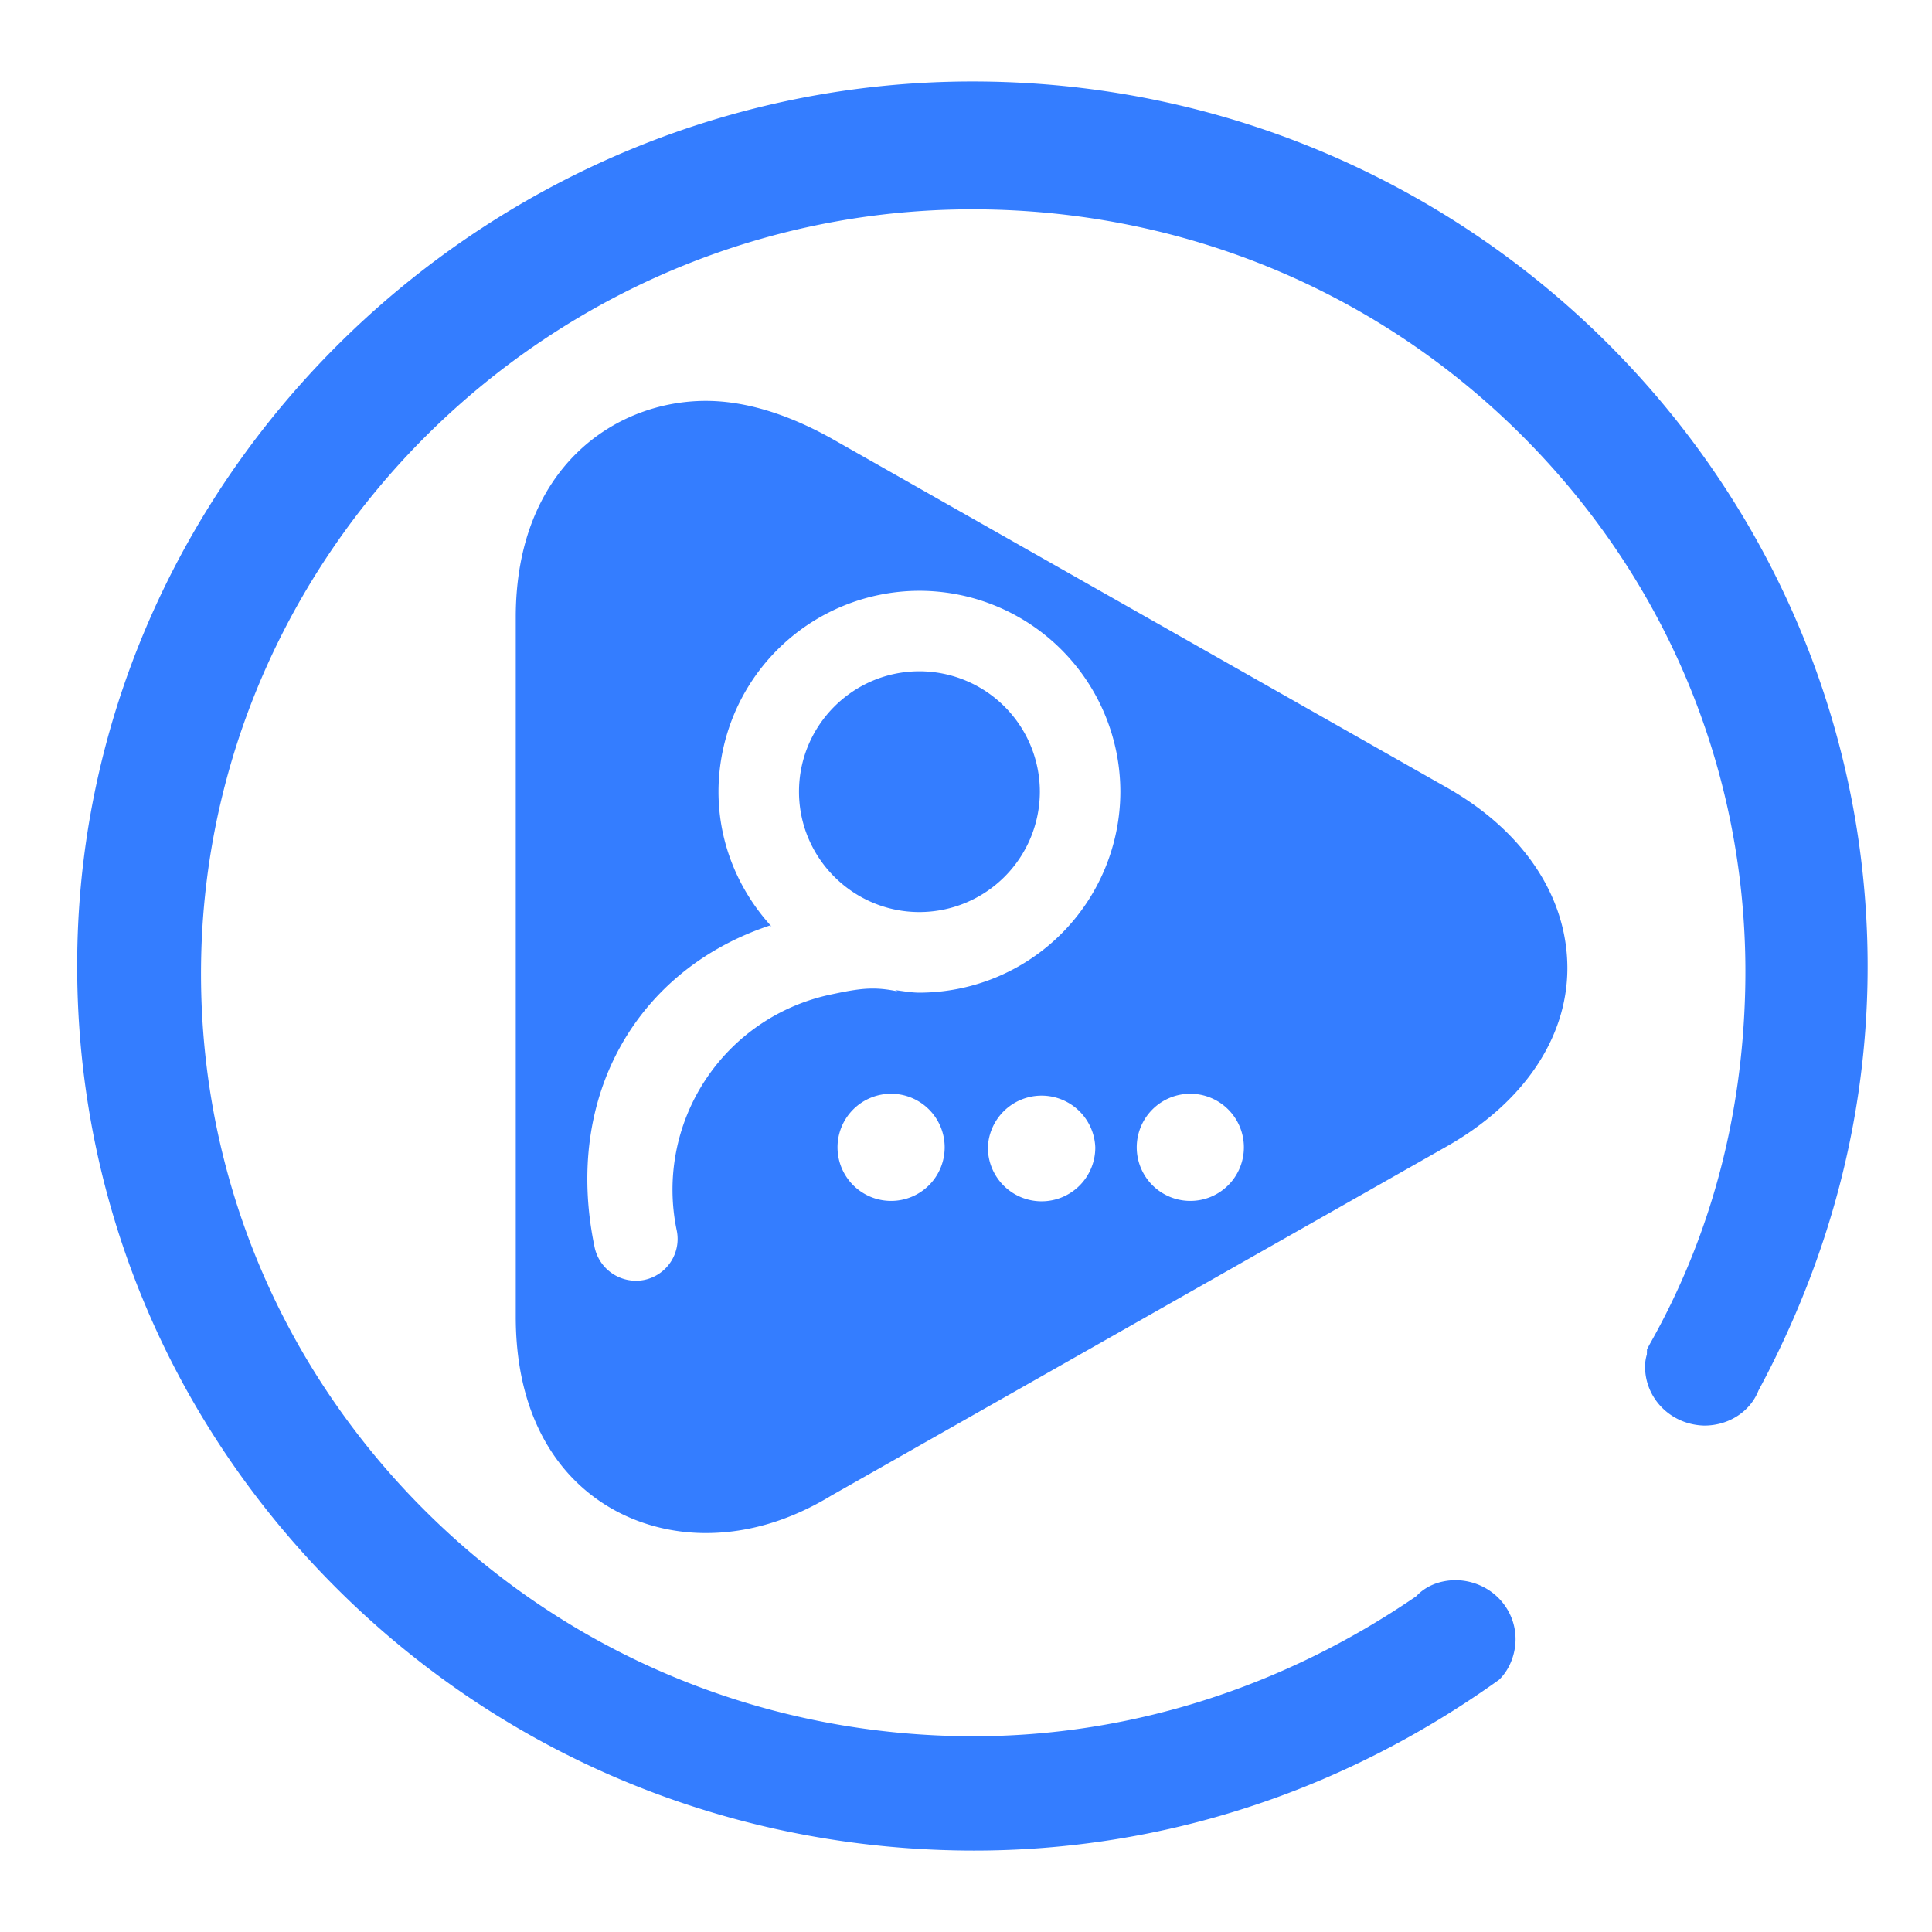 <?xml version="1.0" standalone="no"?><!DOCTYPE svg PUBLIC "-//W3C//DTD SVG 1.1//EN" "http://www.w3.org/Graphics/SVG/1.1/DTD/svg11.dtd"><svg t="1747183621000" class="icon" viewBox="0 0 1024 1024" version="1.1" xmlns="http://www.w3.org/2000/svg" p-id="1527" xmlns:xlink="http://www.w3.org/1999/xlink" width="200" height="200"><path d="M551.147 419.605a63.893 63.893 0 0 1-63.829 63.808c-35.179 0-63.829-28.629-63.829-63.808s28.629-63.808 63.829-63.808a63.893 63.893 0 0 1 63.829 63.808zM526.677 43.307a494.805 494.805 0 0 0-11.221-0.128c-255.808 0-468.629 205.419-474.432 457.899-2.88 125.227 43.776 244.011 131.349 334.613 87.616 90.603 205.803 142.101 332.779 145.024 3.712 0.085 7.403 0.128 11.093 0.128 99.264 0 195.115-30.955 278.293-90.539 5.269-5.056 8.512-12.843 8.725-20.779 0.384-17.216-13.333-31.552-31.381-32.021-8.704 0-16.171 3.051-21.248 8.533-70.805 48.533-151.957 74.219-234.773 74.219l-9.301-0.107c-109.397-2.517-211.243-46.891-286.763-125.013-75.456-78.08-115.627-180.501-113.152-288.405 5.035-221.397 192.917-400.917 418.432-395.669 109.419 2.517 211.243 46.912 286.741 125.035 75.456 78.059 115.669 180.48 113.173 288.405-1.557 68.16-18.581 131.349-50.539 187.84l-1.515 2.837-0.064 2.709a23.061 23.061 0 0 0-0.96 5.675c-0.384 17.216 13.312 31.552 31.36 32.021 13.205 0 24.448-7.552 28.779-18.603 36.587-68.032 56-140.032 57.707-214.059 5.909-258.475-201.835-473.621-463.083-479.616z m304.064 469.781c0 37.205-23.488 71.744-64.384 94.784l-325.739 184.811c-21.525 13.099-43.989 19.861-66.496 19.861-50.155 0-100.757-35.435-100.757-114.624V327.104c0-78.741 52.224-114.624 100.757-114.624 20.416 0 42.752 6.677 66.411 19.819l325.867 184.875c40.853 22.955 64.299 57.92 64.341 95.915zM500.693 608.085a28.395 28.395 0 1 0-28.395 28.416 28.373 28.373 0 0 0 28.395-28.416z m79.829 0a28.48 28.48 0 0 0-56.917 0 28.459 28.459 0 1 0 56.917 0z m13.291-188.48a106.603 106.603 0 0 0-106.496-106.475 106.624 106.624 0 0 0-106.496 106.475c0 27.563 10.795 52.48 28.053 71.403l-0.896-0.448c-69.653 23.104-109.76 89.749-92.8 170.603a22.4 22.4 0 0 0 26.325 17.216 22.187 22.187 0 0 0 17.152-26.347 105.664 105.664 0 0 1 81.557-124.885l2.944-0.619c13.931-2.923 21.077-3.456 32.555-1.088l-1.28-0.661c4.288 0.533 8.491 1.344 12.907 1.344a106.667 106.667 0 0 0 106.475-106.517z m65.472 188.48a28.395 28.395 0 1 0-28.395 28.416 28.373 28.373 0 0 0 28.395-28.416z" fill="#347DFF" p-id="1528"></path></svg>